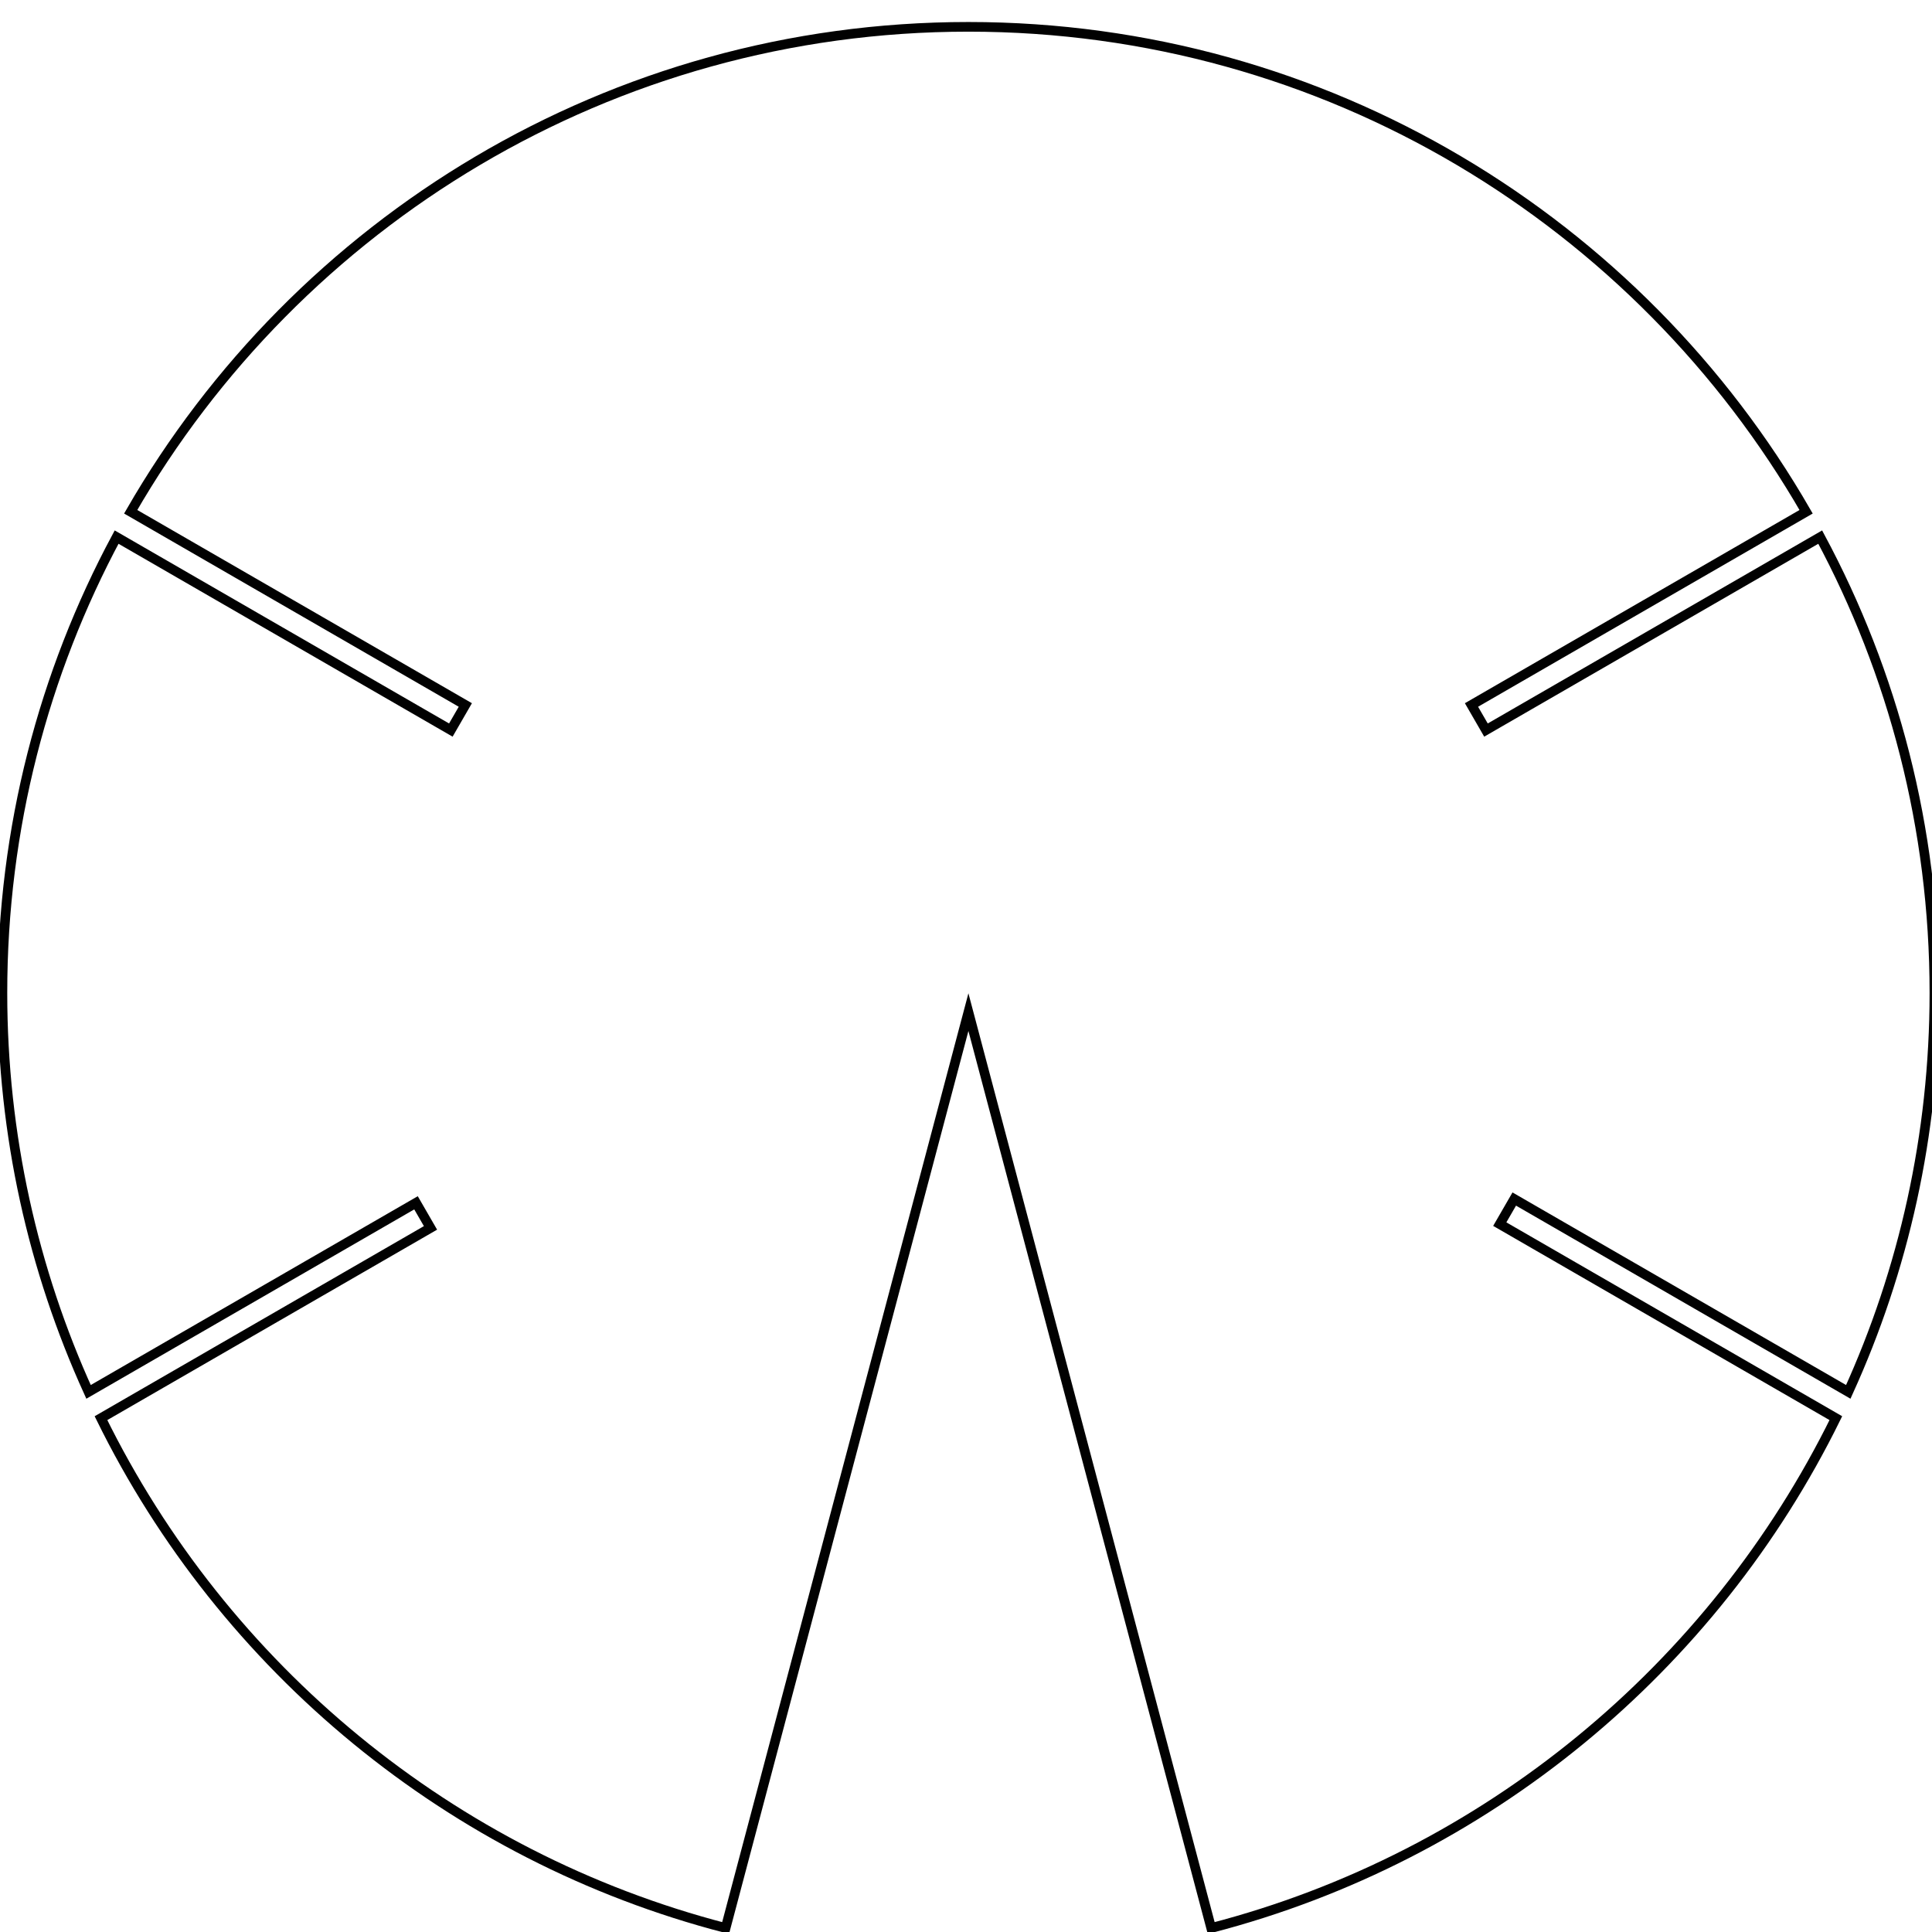<?xml version="1.0" encoding="utf-8"?>
<!-- Generator: Adobe Illustrator 16.0.0, SVG Export Plug-In . SVG Version: 6.00 Build 0)  -->
<!DOCTYPE svg PUBLIC "-//W3C//DTD SVG 1.1//EN" "http://www.w3.org/Graphics/SVG/1.1/DTD/svg11.dtd">
<svg version="1.1" id="Layer_1" xmlns="http://www.w3.org/2000/svg" xmlns:xlink="http://www.w3.org/1999/xlink" x="0px" y="0px"
	 width="144px" height="144px" viewBox="0 0 144 144" enable-background="new 0 0 144 144" xml:space="preserve">
<path fill="none" stroke="#010101" stroke-width="0.72" d="M90.276,143.703c20.466-5.307,37.409-19.398,46.557-38.002
	l-25.049-14.462l1.08-1.87l24.896,14.373c4.123-9.068,6.42-19.139,6.42-29.742c0-12.28-3.081-23.847-8.512-33.968l-24.912,14.383
	l-1.08-1.87l24.941-14.401C122.182,16.551,98.866,2,72.18,2C45.493,2,22.177,16.551,9.741,38.144l24.942,14.401l-1.08,1.87
	L8.691,40.032C3.261,50.153,0.18,61.72,0.18,74c0,10.604,2.297,20.674,6.42,29.742L31.007,89.65l1.08,1.87L7.526,105.701
	c9.147,18.604,26.09,32.695,46.556,38.002L72.18,75.439L90.276,143.703z"/>
</svg>
